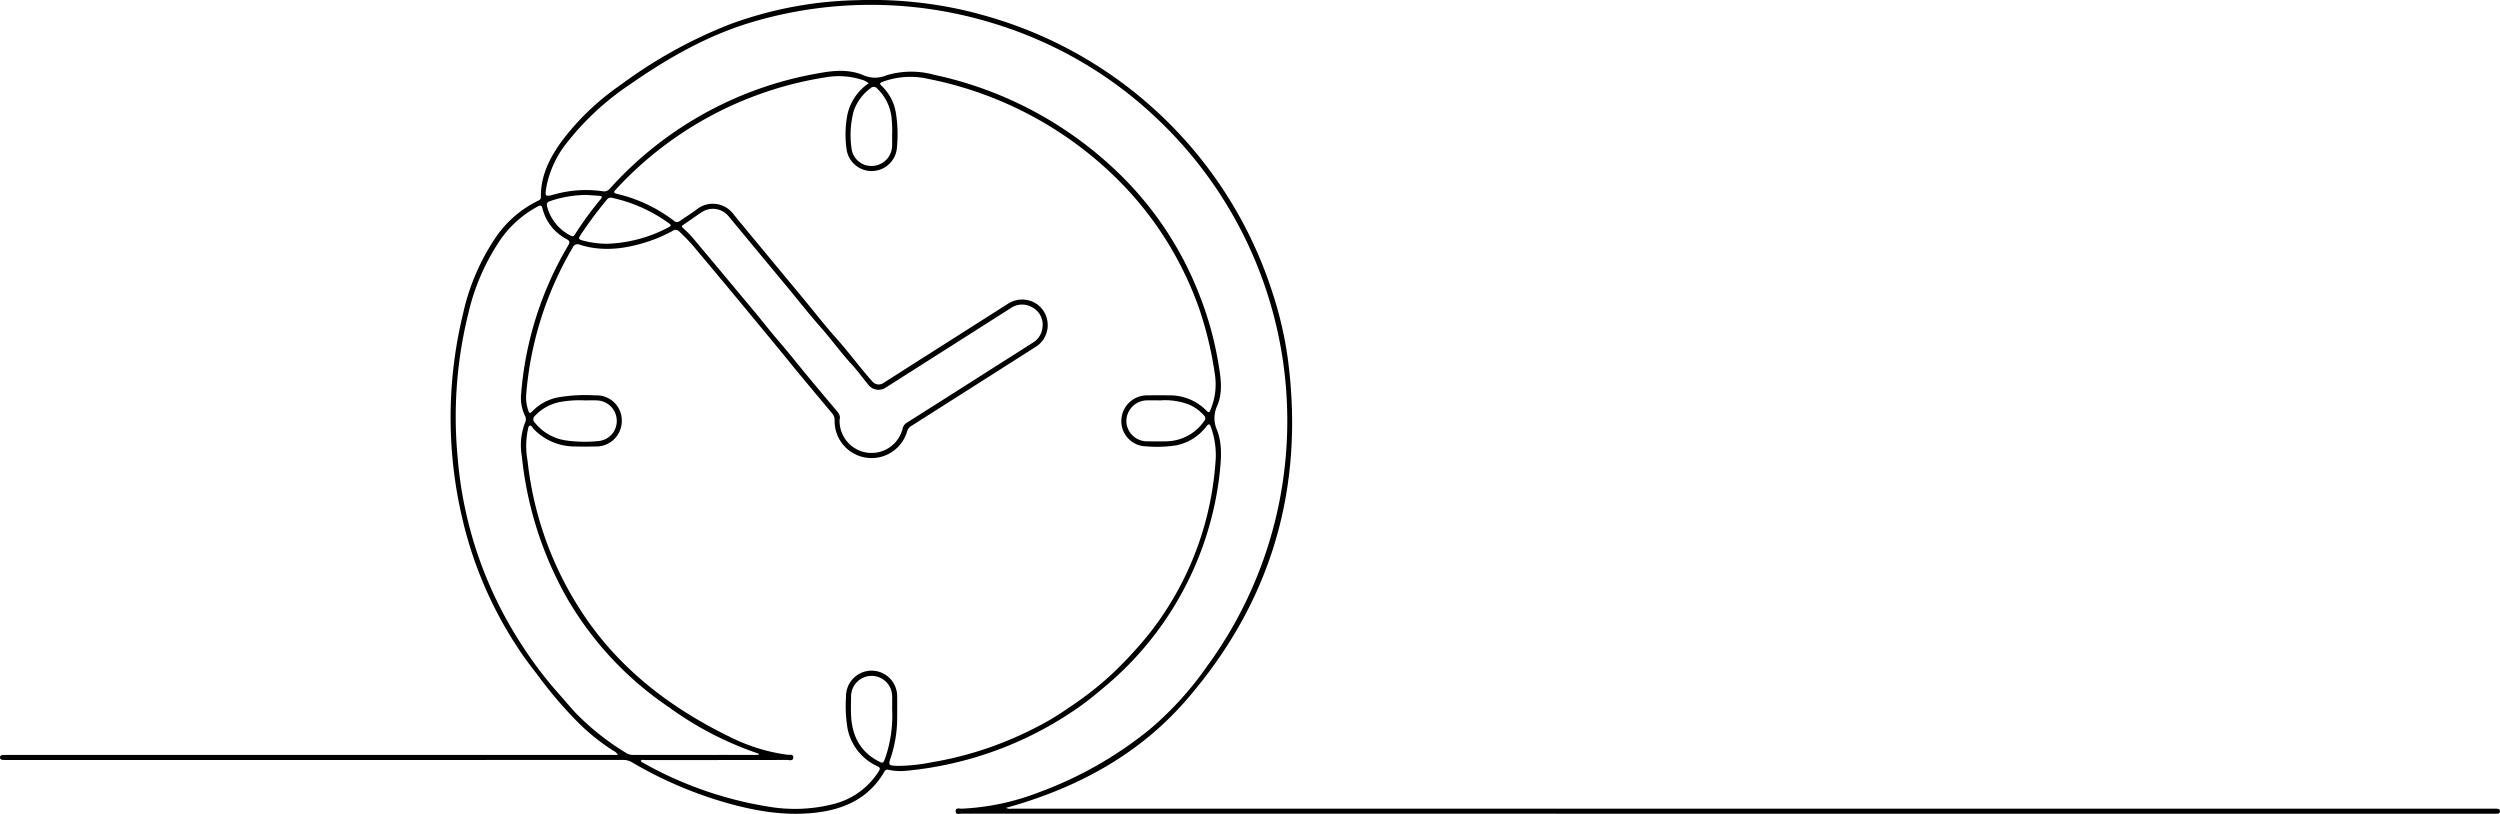 <svg xmlns="http://www.w3.org/2000/svg" width="428.061" height="139.37" viewBox="0 0 428.061 139.37">
  <g id="Group_108" data-name="Group 108" transform="translate(0)">
    <path id="Path_290" data-name="Path 290" d="M105.8,129.265a1.657,1.657,0,0,0-.778-.72,36.024,36.024,0,0,1-6.481-5.288,74.561,74.561,0,0,1-5.967-6.961c-.938-1.3-1.962-2.537-2.878-3.855A67.974,67.974,0,0,1,79.182,88.869a75.282,75.282,0,0,1,.1-35.138,37.805,37.805,0,0,1,5.762-13.318A18.678,18.678,0,0,1,92.07,34.4c.294-.145.549-.265.543-.673-.052-3.555,1.437-6.557,3.43-9.358a43,43,0,0,1,10.093-9.737A80.8,80.8,0,0,1,124.89,4.19,66.684,66.684,0,0,1,146.79.033,71.262,71.262,0,0,1,165.26,1.8q2.757.651,5.475,1.5a72.094,72.094,0,0,1,47.034,46.467,64.521,64.521,0,0,1,2.742,11.687c2.9,22.077-2.8,41.633-17.43,58.457-8.014,9.214-18.318,14.8-29.926,18.164-.277.08-.555.155-.9.251a1.536,1.536,0,0,0,1,.137c27.81.006,225.62,0,253.43,0,.268,0,.535,0,.8.006.286.01.555.077.573.425.018.369-.261.42-.544.434-.17.009-.341,0-.511,0-30.779,0-231.557,0-262.336-.011-.382,0-1.043.244-1.04-.424,0-.653.655-.418,1.043-.428a41.71,41.71,0,0,0,13.216-2.8,66.214,66.214,0,0,0,18.953-10.766,56.323,56.323,0,0,0,9.9-10.9,71.159,71.159,0,0,0-8.962-94A69.74,69.74,0,0,0,177.833,6.86a68.916,68.916,0,0,0-7.948-2.924,71.265,71.265,0,0,0-40.279-.393c-7.946,2.223-15.025,6.23-21.744,10.916a46.642,46.642,0,0,0-10.646,9.793,17.448,17.448,0,0,0-3.61,7.489c-.361,2.008-.356,2.007,1.535,1.487a19.982,19.982,0,0,1,8.032-.486,1.277,1.277,0,0,0,1.265-.458,62.339,62.339,0,0,1,35.877-19.77c2.515-.458,5.092-.67,7.48.349a4.942,4.942,0,0,0,3.948.046,14.667,14.667,0,0,1,8.214-.1A64.816,64.816,0,0,1,190.8,28.945a58.168,58.168,0,0,1,14.74,22A56.953,56.953,0,0,1,208.509,61.6c.444,2.634,1.008,5.33-.1,7.9a4.975,4.975,0,0,0-.02,4.147c.926,2.381.709,4.928.444,7.433a55.706,55.706,0,0,1-19.391,36.272c-1.584,1.325-3.156,2.659-4.855,3.831a61.531,61.531,0,0,1-29.367,10.79,10.03,10.03,0,0,1-3.051-.156.574.574,0,0,0-.728.284c-2.615,4.545-6.816,6.474-11.791,7.047-5.365.618-10.571-.321-15.7-1.808a69.456,69.456,0,0,1-15.76-6.827,2.853,2.853,0,0,0-1.516-.391q-52.628.011-105.255.006c-.316,0-.633,0-.948-.016-.272-.015-.479-.141-.468-.445.009-.268.214-.367.448-.391.193-.019.389-.013.583-.013H105.8M148.726,14.258a2.827,2.827,0,0,0-1.185-.611,13.051,13.051,0,0,0-6.275-.394,61.862,61.862,0,0,0-35.794,19.163c-.348.377-.543.61.176.78a25.677,25.677,0,0,1,9.756,4.614.719.719,0,0,0,.974.045c.94-.65,1.914-1.253,2.833-1.93a4.4,4.4,0,0,1,6.4.783c4.123,5.015,8.286,10,12.418,15,1.681,2.037,3.3,4.131,5.067,6.1,2.171,2.418,4.081,5.058,6.249,7.483a1.413,1.413,0,0,0,1.925.279q2.955-1.881,5.908-3.764,7.636-4.853,15.271-9.706a4.5,4.5,0,0,1,3.329-.746,4.326,4.326,0,0,1,3.544,3.526,4.4,4.4,0,0,1-2.124,4.6Q166.641,66.2,156.078,72.909a1.575,1.575,0,0,0-.749.923,6.333,6.333,0,0,1-12.423-1.892,1.7,1.7,0,0,0-.44-1.179c-2.522-3.016-5.054-6.025-7.534-9.076-2.526-3.108-5.089-6.187-7.641-9.272q-3.9-4.718-7.849-9.407a32.083,32.083,0,0,0-3.13-3.361.807.807,0,0,0-1.088-.144,24.5,24.5,0,0,1-4.483,1.931c-3.755,1.2-7.554,1.684-11.4.495a.922.922,0,0,0-1.306.509,58.691,58.691,0,0,0-7.943,25.186,6.842,6.842,0,0,0,.384,2.726c.146.443.305.473.627.12a8.342,8.342,0,0,1,4.407-2.421,27.435,27.435,0,0,1,6.4-.348,4.31,4.31,0,0,1,4.559,4.3,4.381,4.381,0,0,1-4.509,4.452c-1.143.021-2.287.025-3.43,0a9.785,9.785,0,0,1-7.142-2.98c-.212-.218-.371-.679-.667-.582s-.3.573-.383.9a13.863,13.863,0,0,0-.01,5.078,58.823,58.823,0,0,0,10.735,28.04c6.235,8.593,14.512,14.694,23.966,19.294a31.064,31.064,0,0,0,9.787,3.029c.382.047,1.054-.169,1.008.5-.043.631-.689.391-1.077.392q-12.117.021-24.233.017c-.269,0-.577-.121-.816.128.032.056.046.11.081.135a2.822,2.822,0,0,0,.308.193,64.36,64.36,0,0,0,21.364,7.5A26.762,26.762,0,0,0,142.6,137.7a12.816,12.816,0,0,0,7.867-5.643c.257-.415.278-.626-.243-.864a8.994,8.994,0,0,1-5.115-6.522,23.434,23.434,0,0,1-.249-5.381,4.378,4.378,0,1,1,8.755-.024q.023,1.861,0,3.723a21.21,21.21,0,0,1-1.034,6.533c-.518,1.535-.512,1.557,1.151,1.613a29.568,29.568,0,0,0,5.725-.6,60.414,60.414,0,0,0,17.142-5.587,46.36,46.36,0,0,0,6.38-3.753,57.556,57.556,0,0,0,7.4-5.771,70.062,70.062,0,0,0,6.373-6.893,53.51,53.51,0,0,0,11.353-29.217,13.989,13.989,0,0,0-.766-6.177c-.2-.522-.34-.676-.766-.137a8.67,8.67,0,0,1-5.131,3.25,21.736,21.736,0,0,1-5.166.176A4.315,4.315,0,0,1,192,71.985a4.394,4.394,0,0,1,4.453-4.29c1.192-.019,2.385-.031,3.576,0a8.8,8.8,0,0,1,6.58,2.648c.345.374.476.26.636-.126a11.263,11.263,0,0,0,.761-6.2,62.561,62.561,0,0,0-2.533-10.749A58.434,58.434,0,0,0,190.831,30.2a63.457,63.457,0,0,0-31.809-16.675,13.744,13.744,0,0,0-7.9.483c-.47.18-.576.317-.156.707a8.137,8.137,0,0,1,2.421,4.566,23.3,23.3,0,0,1,.153,6.33,4.342,4.342,0,0,1-8.555.153,18.042,18.042,0,0,1,.106-6.1,8.739,8.739,0,0,1,3.64-5.4M129.941,129.233l0-.13a1.707,1.707,0,0,0-.254-.13,57.163,57.163,0,0,1-15.152-7.879A57,57,0,0,1,97.03,102.312a62.045,62.045,0,0,1-7.683-24.238,10.8,10.8,0,0,1,.563-5.737,1.265,1.265,0,0,0-.033-1.167,7.052,7.052,0,0,1-.657-3.621,59.015,59.015,0,0,1,8.065-25.515c.36-.61.229-.812-.325-1.126a8.091,8.091,0,0,1-4.067-5.189c-.15-.593-.342-.616-.83-.356a18.265,18.265,0,0,0-6.291,5.551,37.5,37.5,0,0,0-5.583,12.762,73.528,73.528,0,0,0-1.85,24.406,68.925,68.925,0,0,0,10.993,32.332,67.987,67.987,0,0,0,6.515,8.573c.957,1.066,1.864,2.179,2.848,3.219a44.021,44.021,0,0,0,8.5,6.712,2.3,2.3,0,0,0,1.306.35q10.4-.014,20.8-.009c.213,0,.426-.018.639-.028m13.824-57.446a5.476,5.476,0,0,0,10.781,1.621,1.625,1.625,0,0,1,.78-1.065q5.491-3.464,10.967-6.954,5.234-3.326,10.466-6.654a3.466,3.466,0,0,0,1.76-2.86,3.327,3.327,0,0,0-1.738-3.227,3.426,3.426,0,0,0-3.791.158q-10.647,6.777-21.3,13.544a2.218,2.218,0,0,1-3.018-.473c-.981-1.2-1.886-2.462-2.934-3.594-1.865-2.015-3.447-4.259-5.269-6.311-1.885-2.123-3.634-4.366-5.446-6.554q-5.12-6.18-10.247-12.353a3.45,3.45,0,0,0-4.6-.742c-1.079.7-2.116,1.471-3.189,2.183-.3.2-.287.315-.046.54a18.313,18.313,0,0,1,1.557,1.535c3.454,4.109,6.881,8.241,10.332,12.353,1.575,1.877,3.065,3.823,4.672,5.676,1.479,1.706,2.876,3.485,4.312,5.228,1.791,2.173,3.608,4.329,5.426,6.482.4.474.7.931.529,1.469m8.99,49.689c0-.465.014-1.317,0-2.168a3.516,3.516,0,1,0-7.031-.008c-.019,1.094-.053,2.192.005,3.284.174,3.3,1.462,5.972,4.451,7.63,1.01.56,1.035.535,1.427-.526a22.352,22.352,0,0,0,1.151-8.212M100.1,68.555a18.487,18.487,0,0,0-3.805.21A7.918,7.918,0,0,0,91.6,71.2a.775.775,0,0,0-.01,1.19,8.423,8.423,0,0,0,5.038,2.981,22.86,22.86,0,0,0,5.885.142,3.424,3.424,0,0,0,3.089-3.549,3.494,3.494,0,0,0-3.344-3.4c-.776-.038-1.555-.006-2.158-.006m52.658-45.585a21.129,21.129,0,0,0-.111-2.909,8.075,8.075,0,0,0-2.414-4.861.769.769,0,0,0-1.181-.093,8.168,8.168,0,0,0-2.864,3.859,15.8,15.8,0,0,0-.395,6.351,3.418,3.418,0,0,0,3.683,3.088,3.521,3.521,0,0,0,3.277-3.468c.016-.655,0-1.311,0-1.967m45.954,45.581c-.872,0-1.6-.018-2.33,0a3.565,3.565,0,0,0-3.515,3.557,3.519,3.519,0,0,0,3.529,3.451q1.677.037,3.355,0a7.979,7.979,0,0,0,6.432-3.467.642.642,0,0,0-.028-.954,7.074,7.074,0,0,0-2.57-1.872,11.467,11.467,0,0,0-4.872-.716M103.9,41.74a24.1,24.1,0,0,0,10.624-2.846c.441-.225.4-.384.039-.642a26.016,26.016,0,0,0-9.773-4.38.793.793,0,0,0-.878.317,67.973,67.973,0,0,0-4.563,6.138c-.349.527-.194.68.327.828a16.183,16.183,0,0,0,4.224.585m-3.438-8.361a19.616,19.616,0,0,0-6.3,1.066c-.5.175-.611.414-.482.917a7.725,7.725,0,0,0,4.06,4.992c.288.157.476.143.661-.151a58.1,58.1,0,0,1,4.468-6.12c.28-.337.206-.519-.224-.552-.727-.056-1.454-.1-2.181-.154" transform="translate(0)"/>
    <rect id="Rectangle_75" data-name="Rectangle 75" width="258.061" height="139.37" fill="none"/>
  </g>
</svg>
